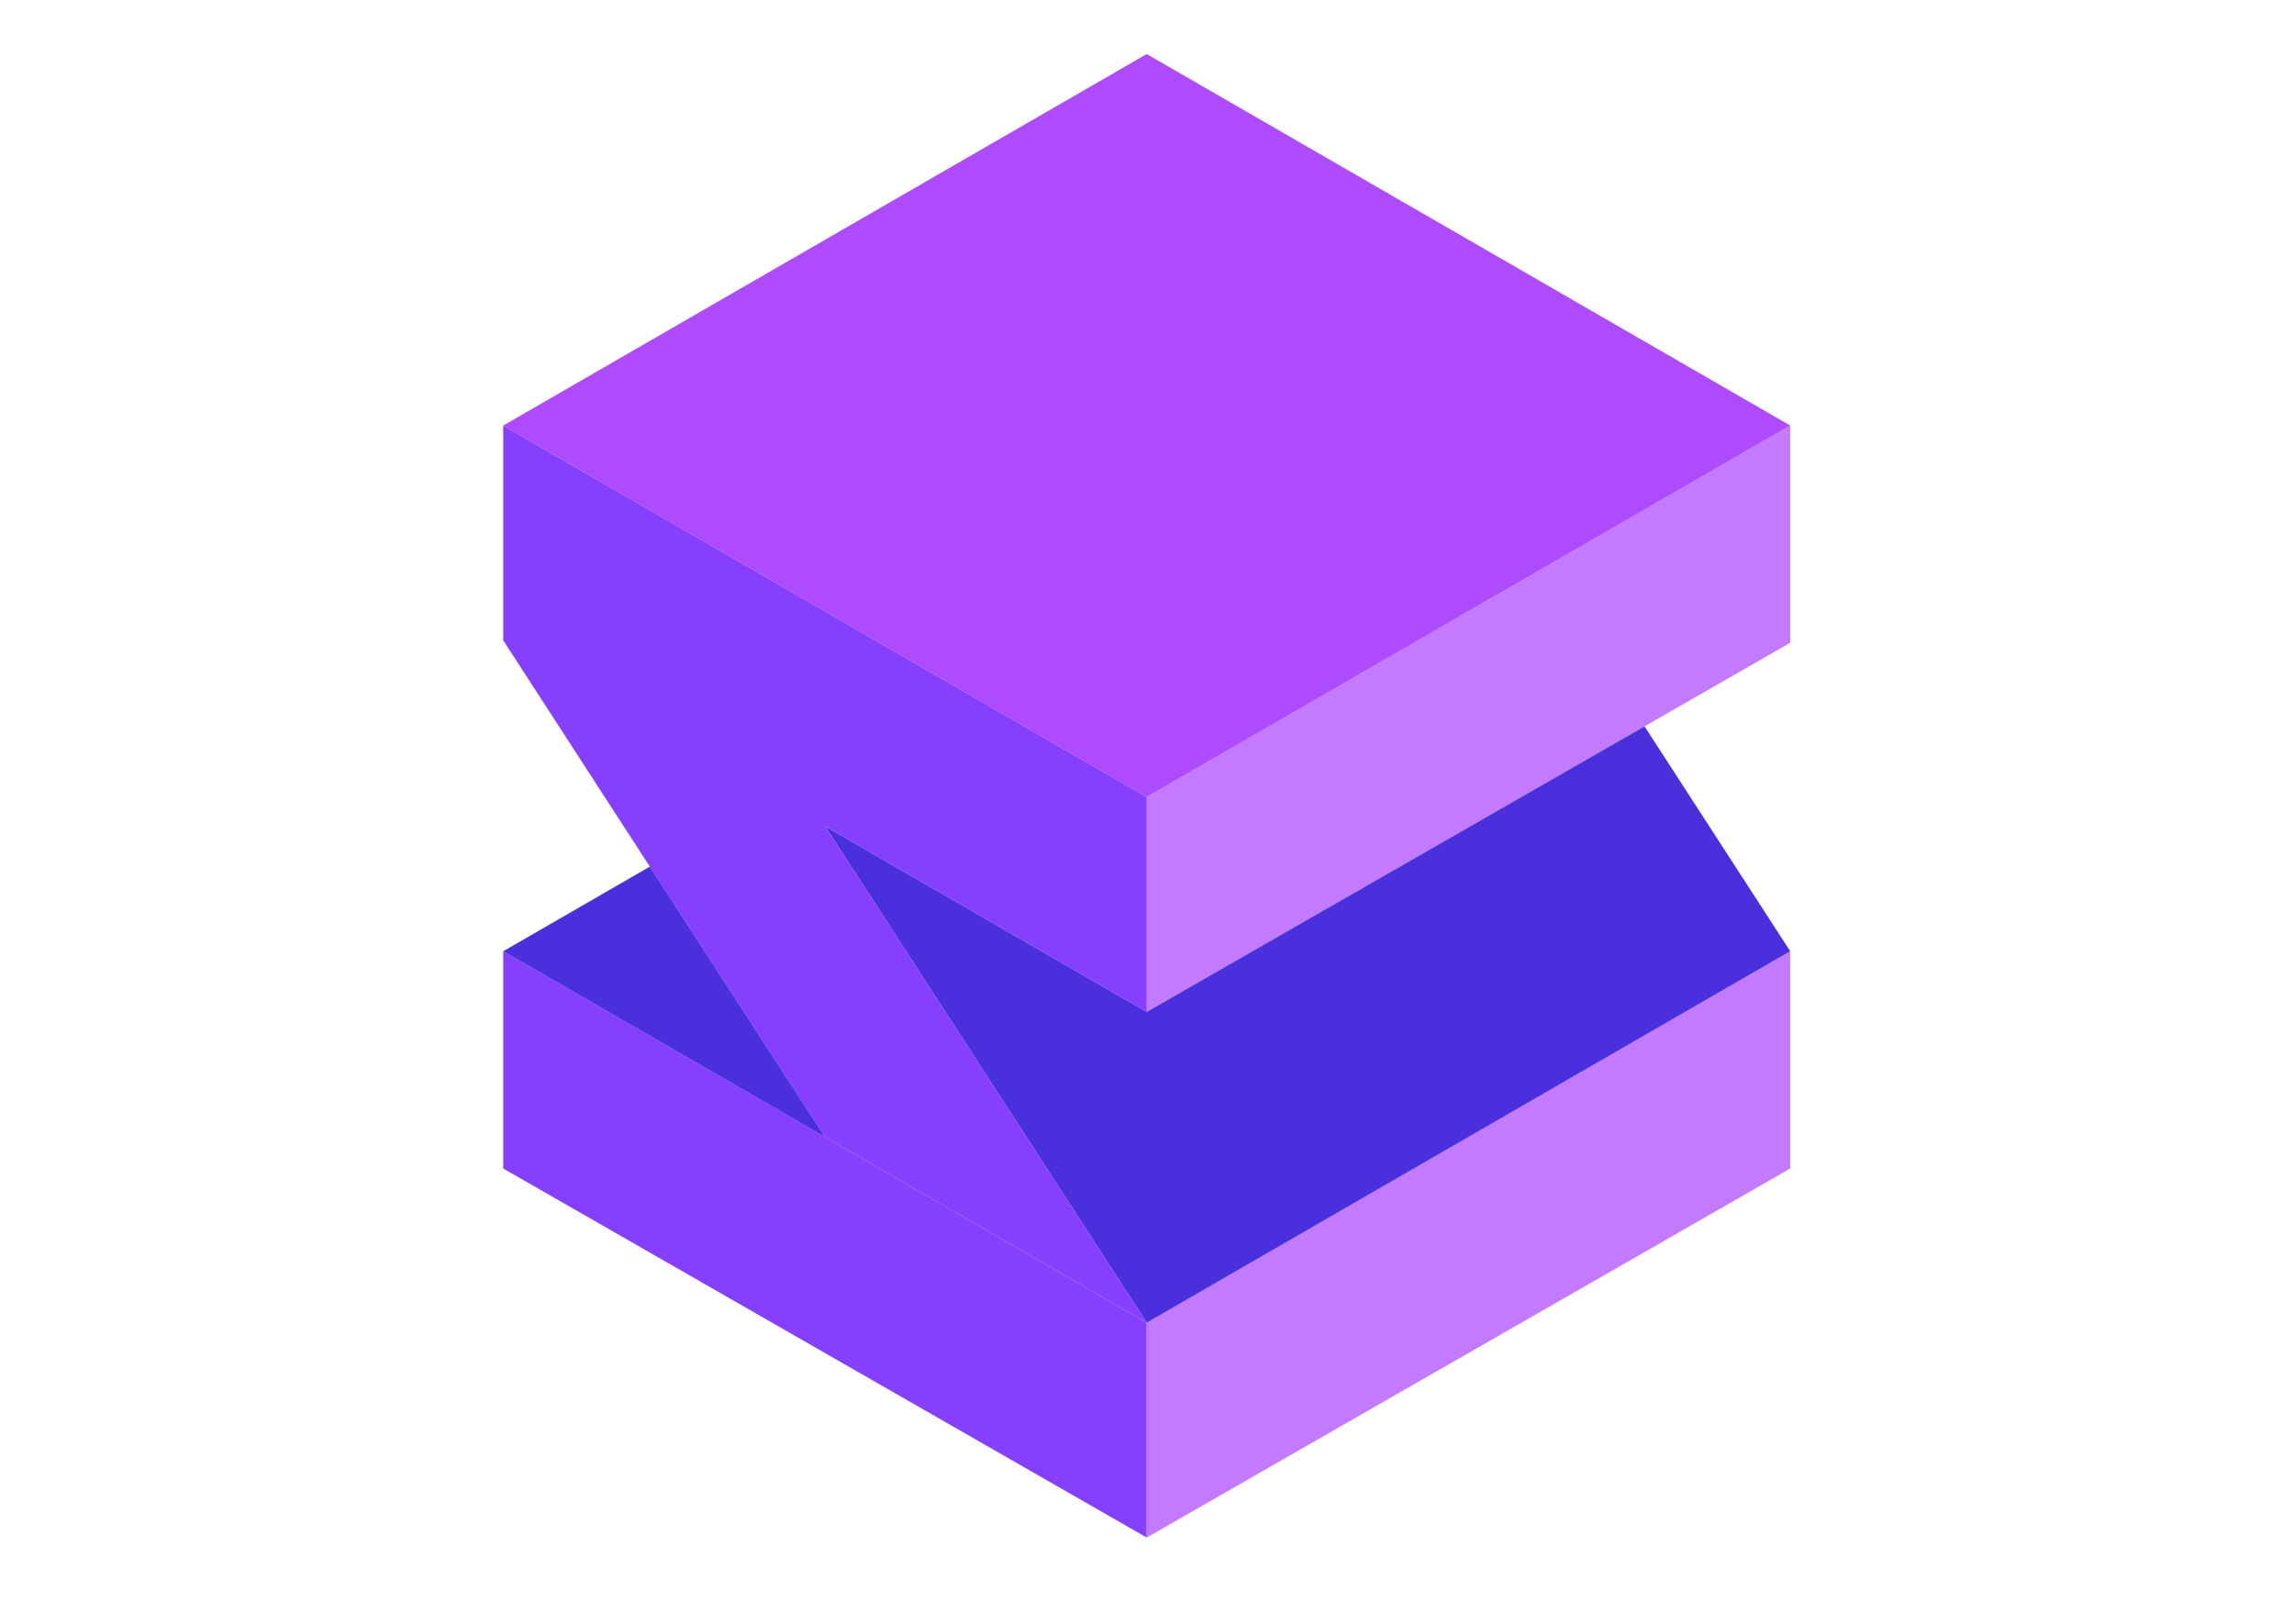 <?xml version="1.0" encoding="UTF-8" standalone="no"?>
<!DOCTYPE svg PUBLIC "-//W3C//DTD SVG 1.1//EN" "http://www.w3.org/Graphics/SVG/1.1/DTD/svg11.dtd">
<svg width="100%" height="100%" viewBox="0 0 4170 2953" version="1.1" xmlns="http://www.w3.org/2000/svg" xmlns:xlink="http://www.w3.org/1999/xlink" xml:space="preserve" xmlns:serif="http://www.serif.com/" style="fill-rule:evenodd;clip-rule:evenodd;stroke-linejoin:round;stroke-miterlimit:2;">
    <g transform="matrix(42.089,0,0,42.089,-28755.1,-11180)">
        <g id="Purple">
            <path d="M704.932,316.099L704.932,306.715L732.724,322.761L732.724,332.04L704.932,316.099Z" style="fill:rgb(134,62,255);"/>
            <path d="M760.516,316.099L760.516,306.715L732.724,322.761L732.724,332.04L760.516,316.099Z" style="fill:rgb(195,122,255);"/>
            <path d="M760.516,293.392L760.516,284.008L732.724,300.054L732.724,309.333L760.516,293.392Z" style="fill:rgb(195,122,255);"/>
            <path d="M704.932,316.099L704.932,284.008" style="fill:none;"/>
            <path d="M760.516,306.715L732.724,322.761L718.828,301.31L732.724,309.333L754.223,297.001L760.516,306.715Z" style="fill:rgb(74,48,221);"/>
            <path d="M732.724,322.761L718.828,301.31L732.724,309.333L732.724,300.054L704.932,284.008L704.932,293.287L718.828,314.738L732.724,322.761Z" style="fill:rgb(134,62,255);"/>
            <path d="M704.932,284.008L732.724,300.054L760.516,284.008L732.724,267.962L704.932,284.008Z" style="fill:rgb(174,75,255);"/>
            <path d="M704.932,306.715L711.263,303.06L718.828,314.738L704.932,306.715Z" style="fill:rgb(74,48,221);"/>
        </g>
    </g>
</svg>
